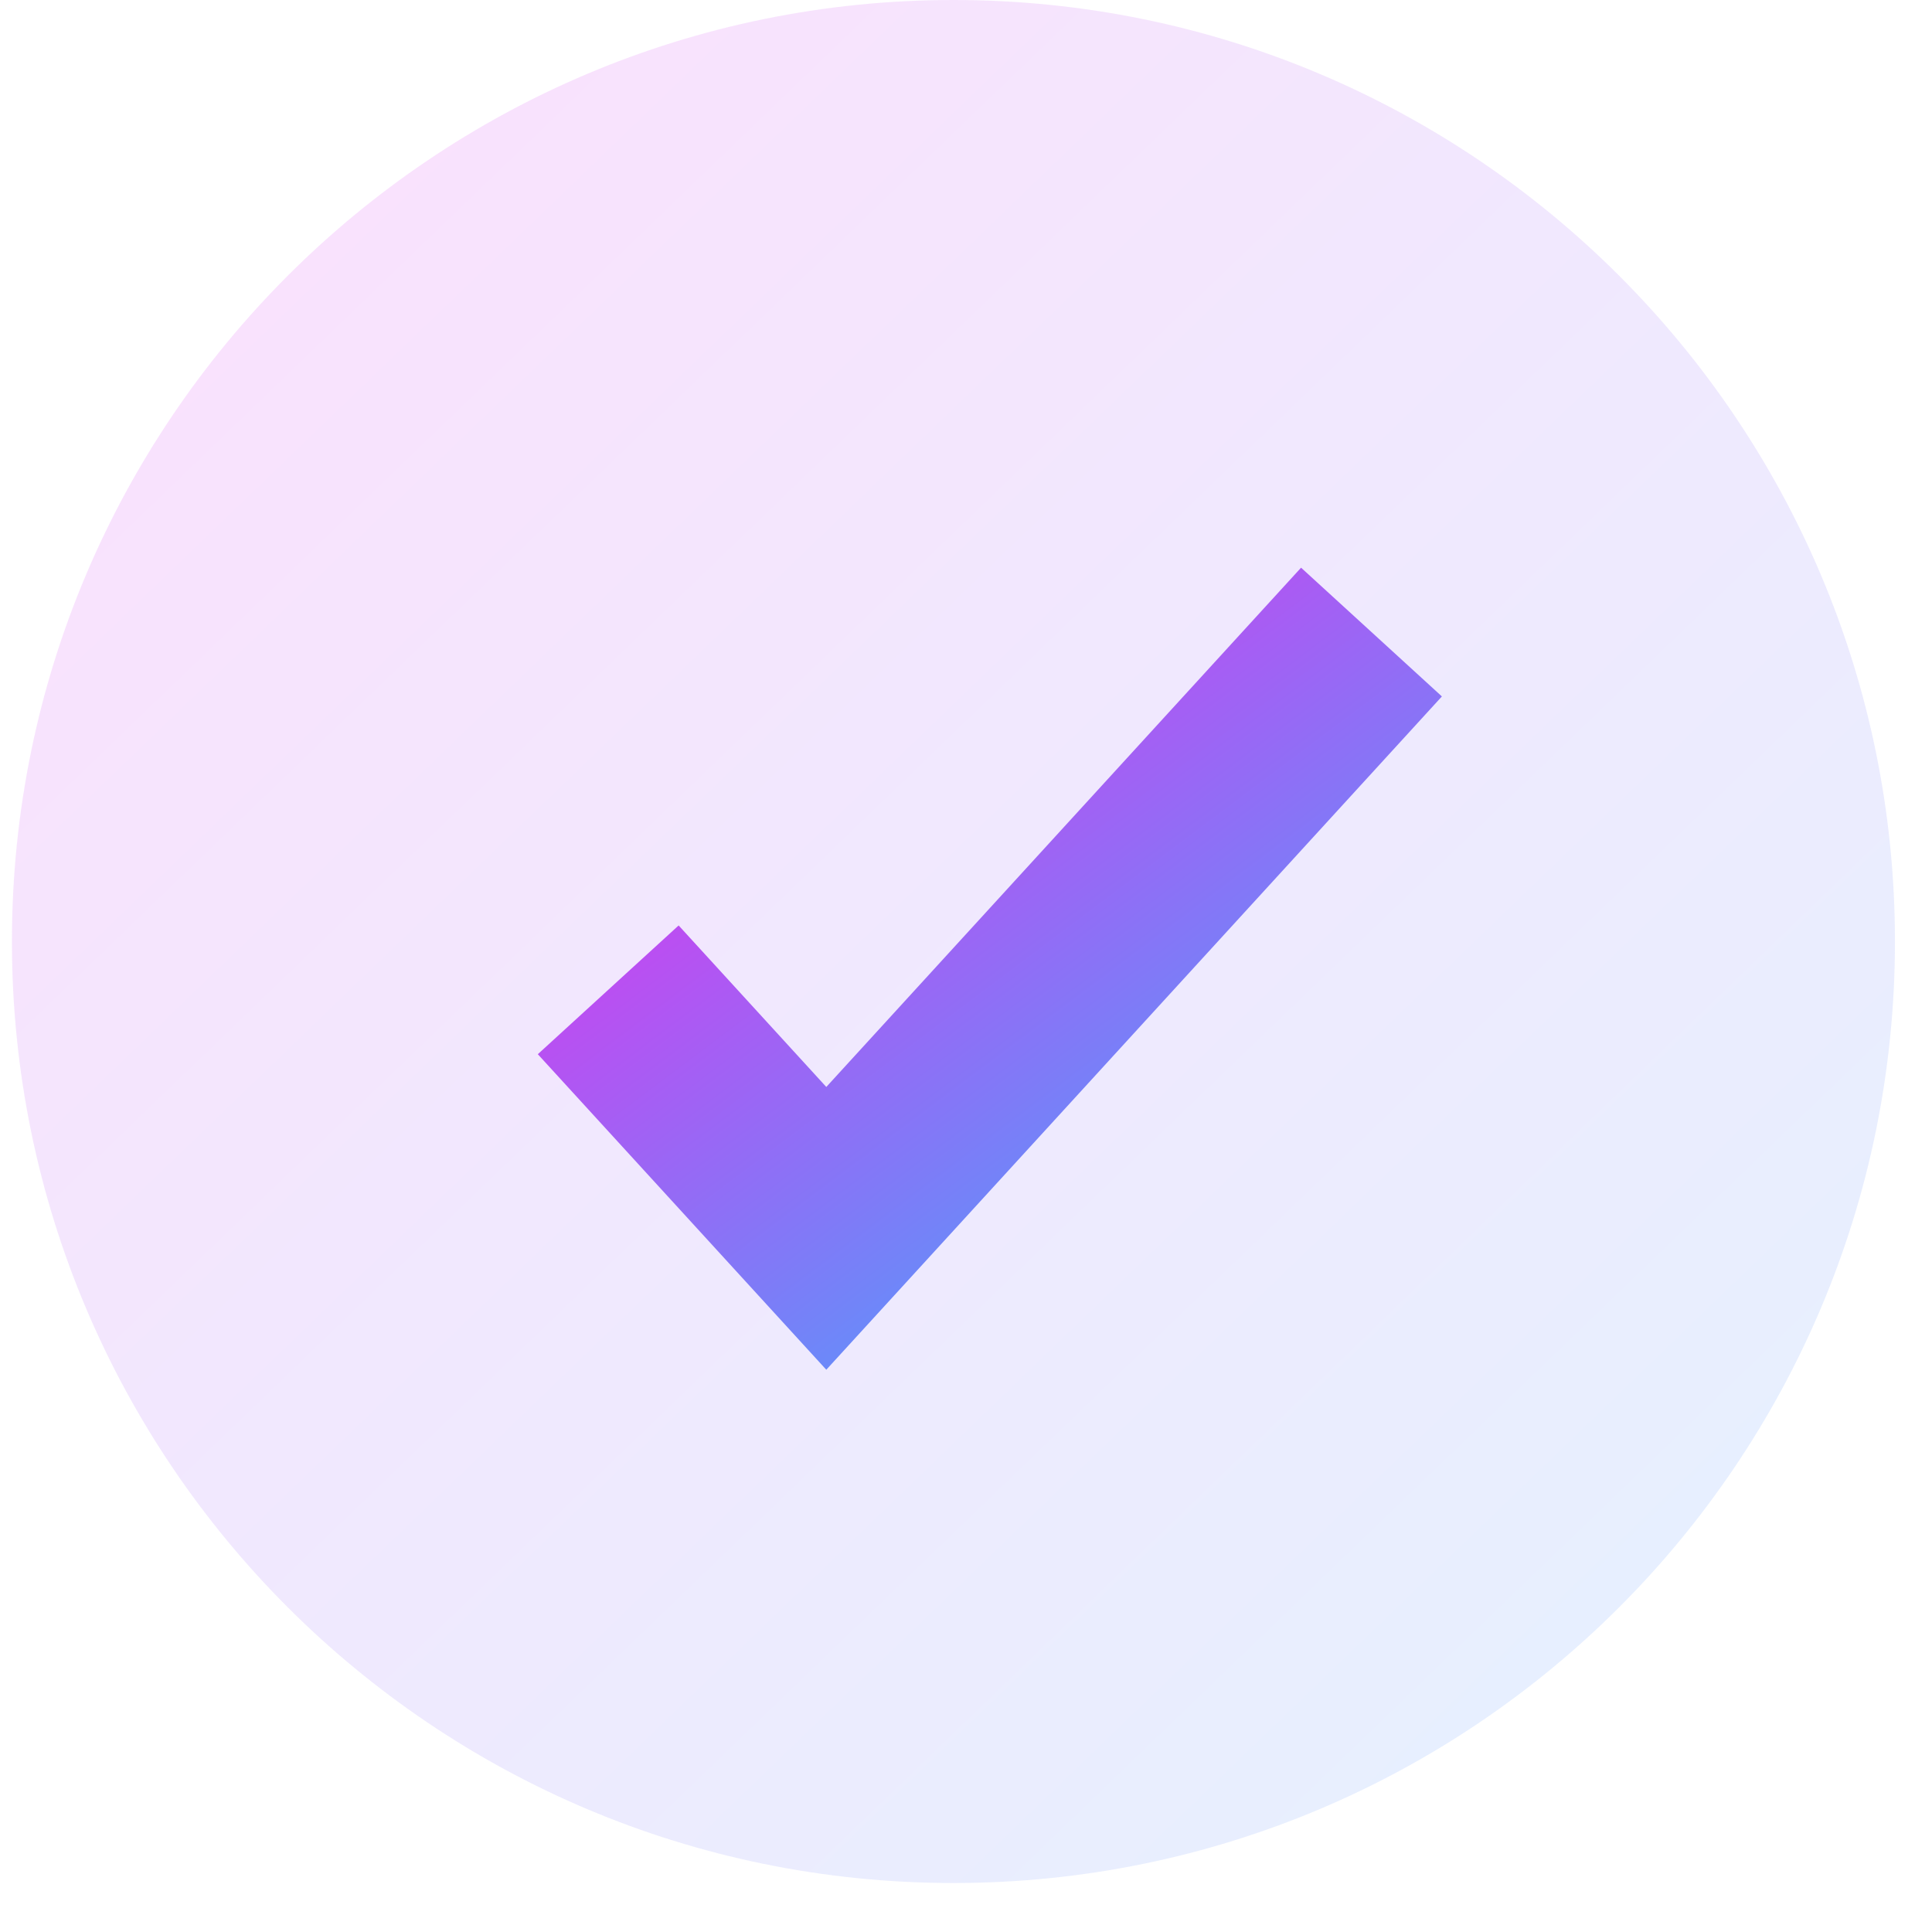 <svg width="81" height="80" viewBox="0 0 81 80" fill="none" xmlns="http://www.w3.org/2000/svg">
<g clip-path="url(#clip0_1308_3000)">
<path d="M79.447 39.474C79.447 17.673 61.774 0 39.974 0C18.173 0 0.5 17.673 0.5 39.474C0.5 61.275 18.173 78.948 39.974 78.948C61.774 78.948 79.447 61.275 79.447 39.474Z" fill="url(#paint0_linear_1308_3000)" fill-opacity="0.15"/>
<path d="M25.5 41.5L34.643 51.5L57.5 26.5" stroke="url(#paint1_linear_1308_3000)" stroke-width="8"/>
</g>
<defs>
<linearGradient id="paint0_linear_1308_3000" x1="86.419" y1="66.908" x2="11.643" y2="-10.732" gradientUnits="userSpaceOnUse">
<stop stop-color="#4BA1FC"/>
<stop offset="1" stop-color="#EC2AED"/>
</linearGradient>
<linearGradient id="paint1_linear_1308_3000" x1="60.326" y1="47.688" x2="37.557" y2="17.428" gradientUnits="userSpaceOnUse">
<stop stop-color="#4BA1FC"/>
<stop offset="1" stop-color="#EC2AED"/>
</linearGradient>
<clipPath id="clip0_1308_3000">
<rect width="80" height="80" fill="white" transform="translate(0.5)"/>
</clipPath>
</defs>
</svg>
